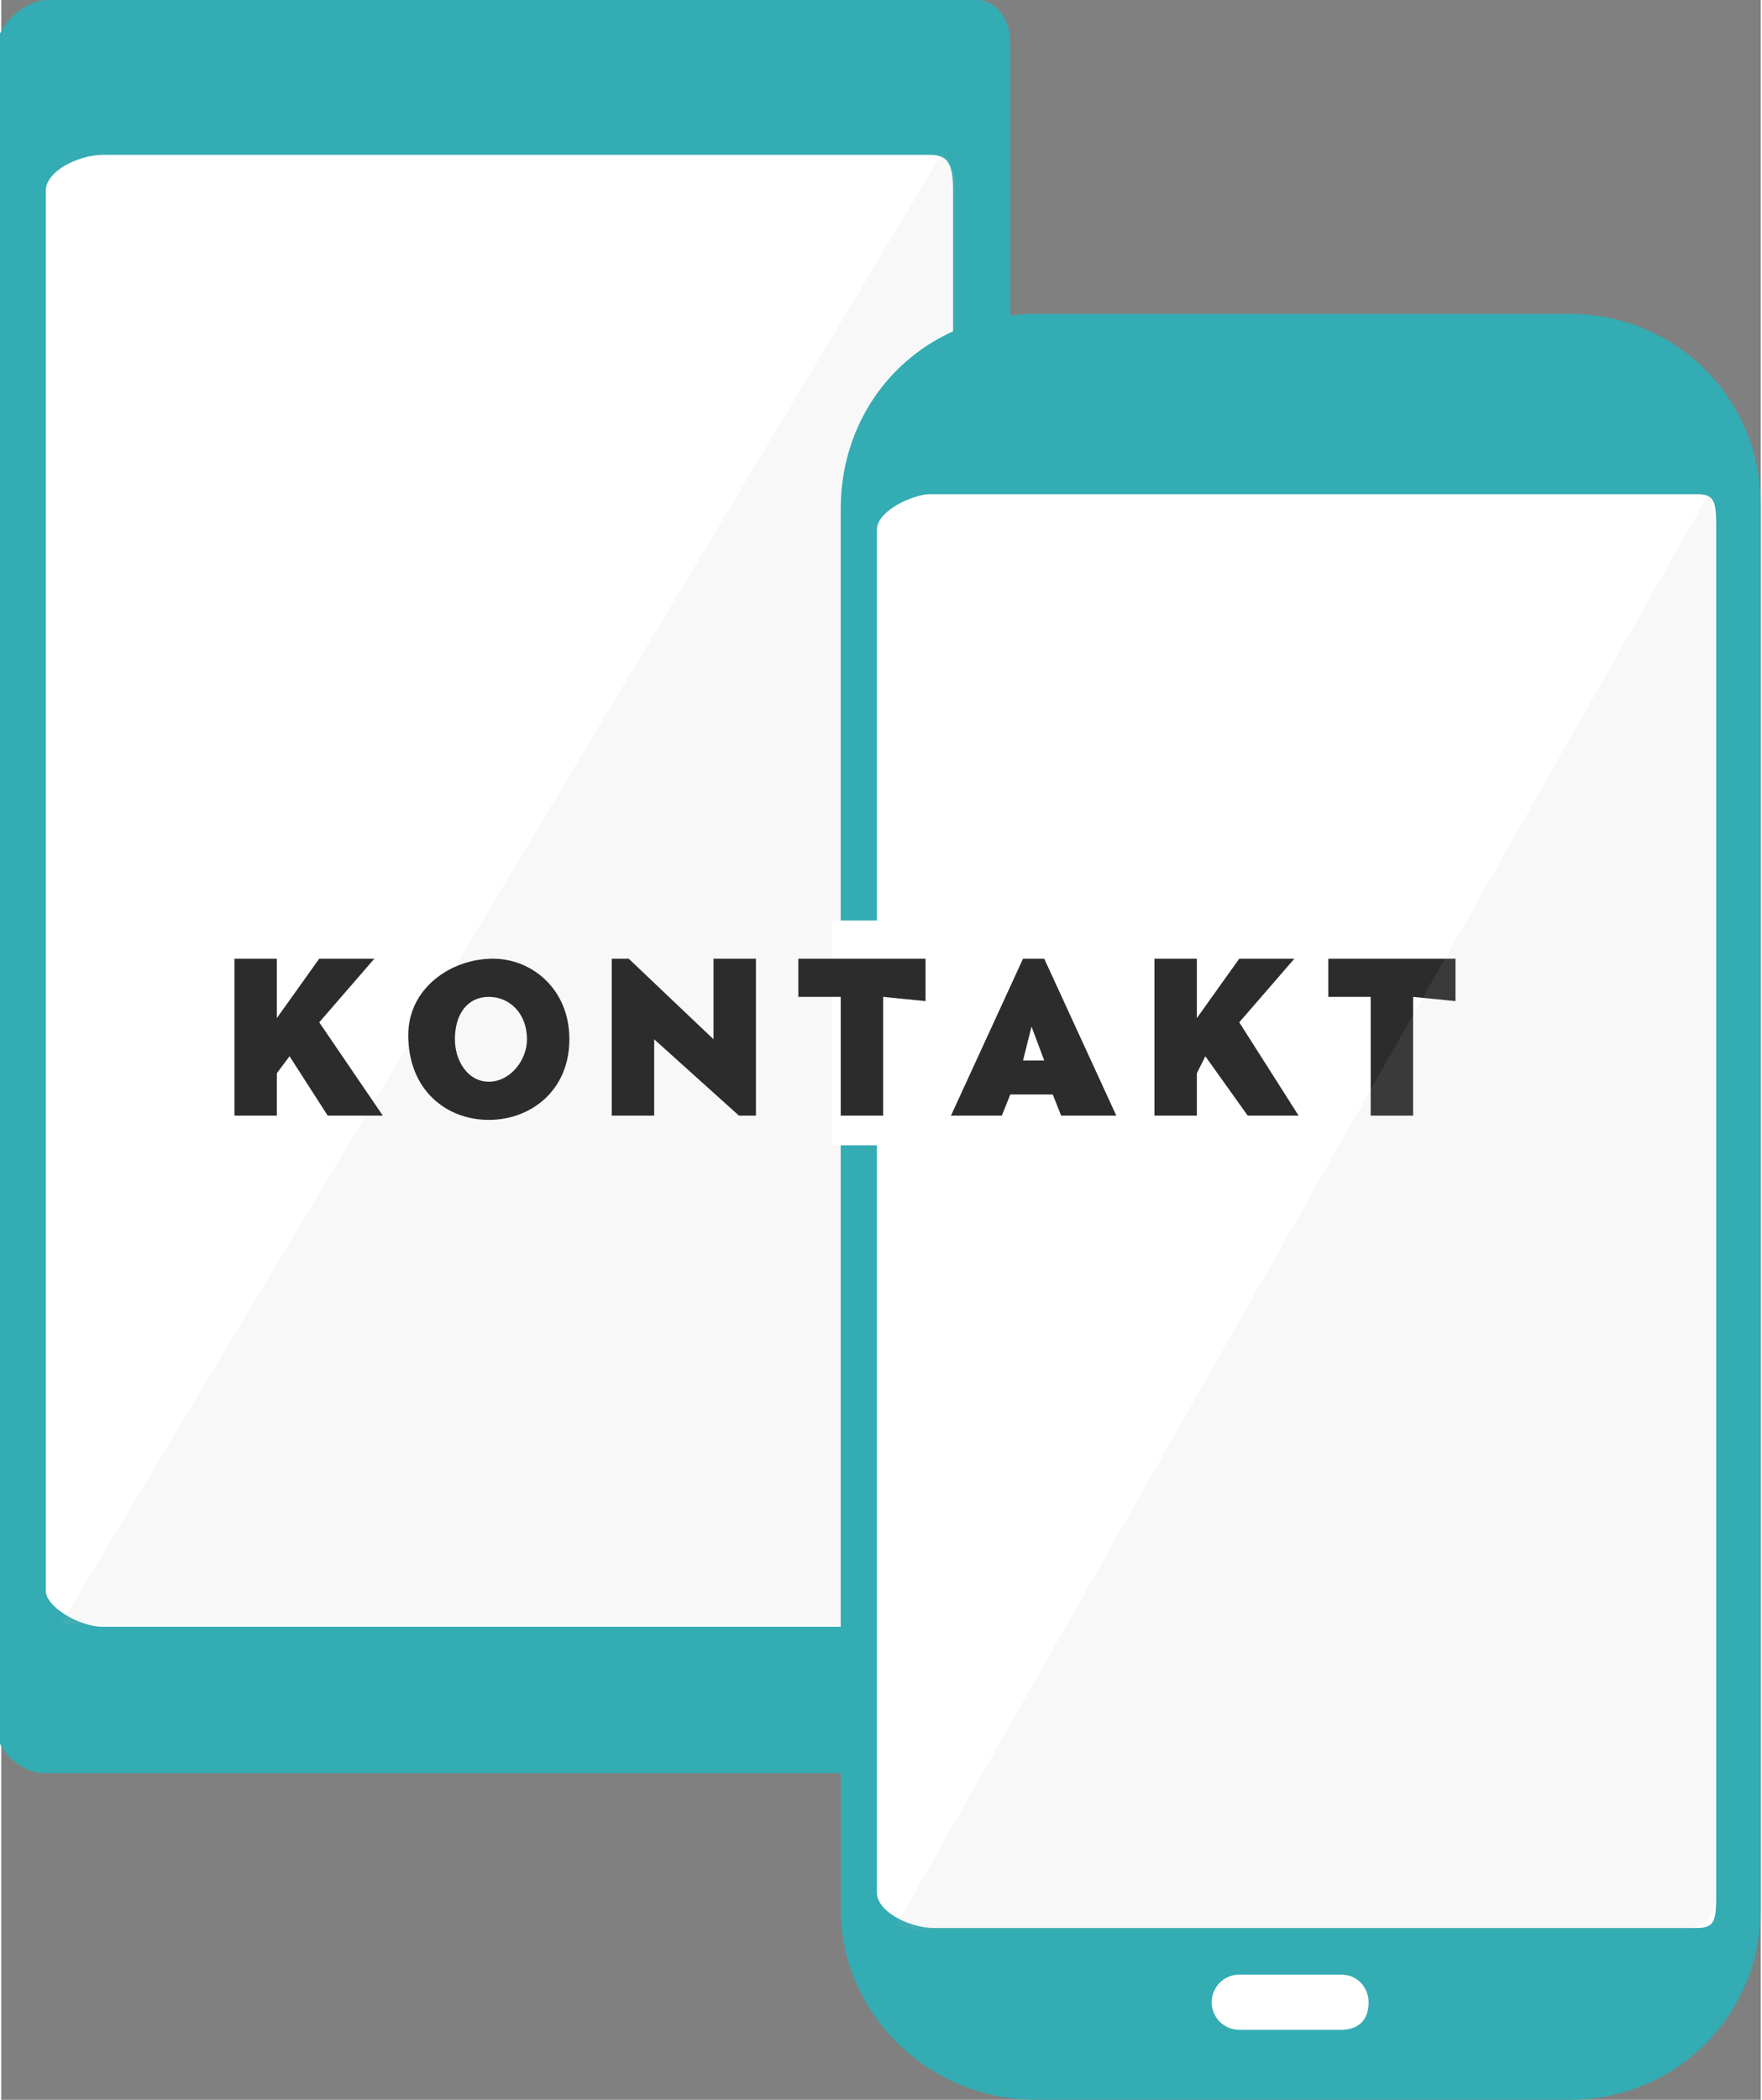 <svg xmlns="http://www.w3.org/2000/svg" width="157" height="187" viewBox="0 0 41.5 49.5"><rect x="0" y="0" width="41.5" height="49.5" fill="#808080" stroke="none"/><path fill="#33acb3" d="M23.8 40.8c0 .5-.3 1-.8 1H1c-.5 0-1.1-.5-1.1-1V1C0 .5.6 0 1.1 0H23c.5 0 .8.5.8 1z"/><path fill="#fff" stroke="#33acb3" stroke-miterlimit="10" stroke-width=".3" d="M22.6 37.4c0 .6-.1 1.1-.7 1.1H2.4c-.6 0-1.5-.5-1.5-1v-33c0-.6.9-1 1.5-1h19.5c.6 0 .7.4.7 1z"/><path fill="#b4b4b4" d="M1.4 38.3h19.7c.6 0 1.4 0 1.4-.7V4.3a1 1 0 0 0-.3-.7z" opacity=".1"/><path fill="#33acb3" d="M41.5 45c0 2.5-2 4.5-4.5 4.5H24.4c-2.5 0-4.6-2-4.6-4.5V12c0-2.6 2-4.6 4.6-4.6H37c2.5 0 4.5 2 4.5 4.5z"/><path fill="#fff" stroke="#33acb3" stroke-miterlimit="10" stroke-width=".3" d="M40.6 44.6c0 .6 0 1-.6 1H22c-.6 0-1.5-.4-1.5-1V12.5c0-.6 1-1 1.4-1H40c.6 0 .6.4.6 1zm-8.2 2.6c0 .5-.3.8-.8.8h-2.4a.8.8 0 0 1 0-1.6h2.4c.5 0 .8.4.8.8z"/><path fill="#fff" d="M19.6 21.7h8.7V27h-8.7z"/><path fill="#2b2c2b" d="M6.5 25.3v1h-1v-3.7h1V24l1-1.4h1.3l-1.3 1.5L9 26.3H7.7l-.9-1.4zm6.9-.8c0 1.2-.9 1.9-1.9 1.9-1 0-1.9-.7-1.9-2 0-1.1 1-1.8 2-1.8.9 0 1.8.7 1.8 1.9zm-2.7 0c0 .5.3 1 .8 1s.9-.5.9-1c0-.6-.4-1-.9-1s-.8.4-.8 1zm6.7 1.8l-2-1.8v1.8h-1v-3.7h.4l2 1.9v-1.9h1v3.7zm3.4-2.8v2.8h-1v-2.8h-1v-.9h3v1zm3 2.3l-.2.5h-1.2l1.7-3.7h.5l1.7 3.7H25l-.2-.5zm.5-1.6l-.2.8h.5zm3.9 1.1v1h-1v-3.7h1V24l1-1.4h1.3l-1.3 1.5 1.4 2.2h-1.2l-1-1.4zm5.1-1.8v2.8h-1v-2.8h-1v-.9h3v1z"/><path fill="#b4b4b4" d="M21.1 45.4l.5.1h17.8c.5 0 1-.1 1-.7V12.3l-.1-.7z" opacity=".1"/></svg>